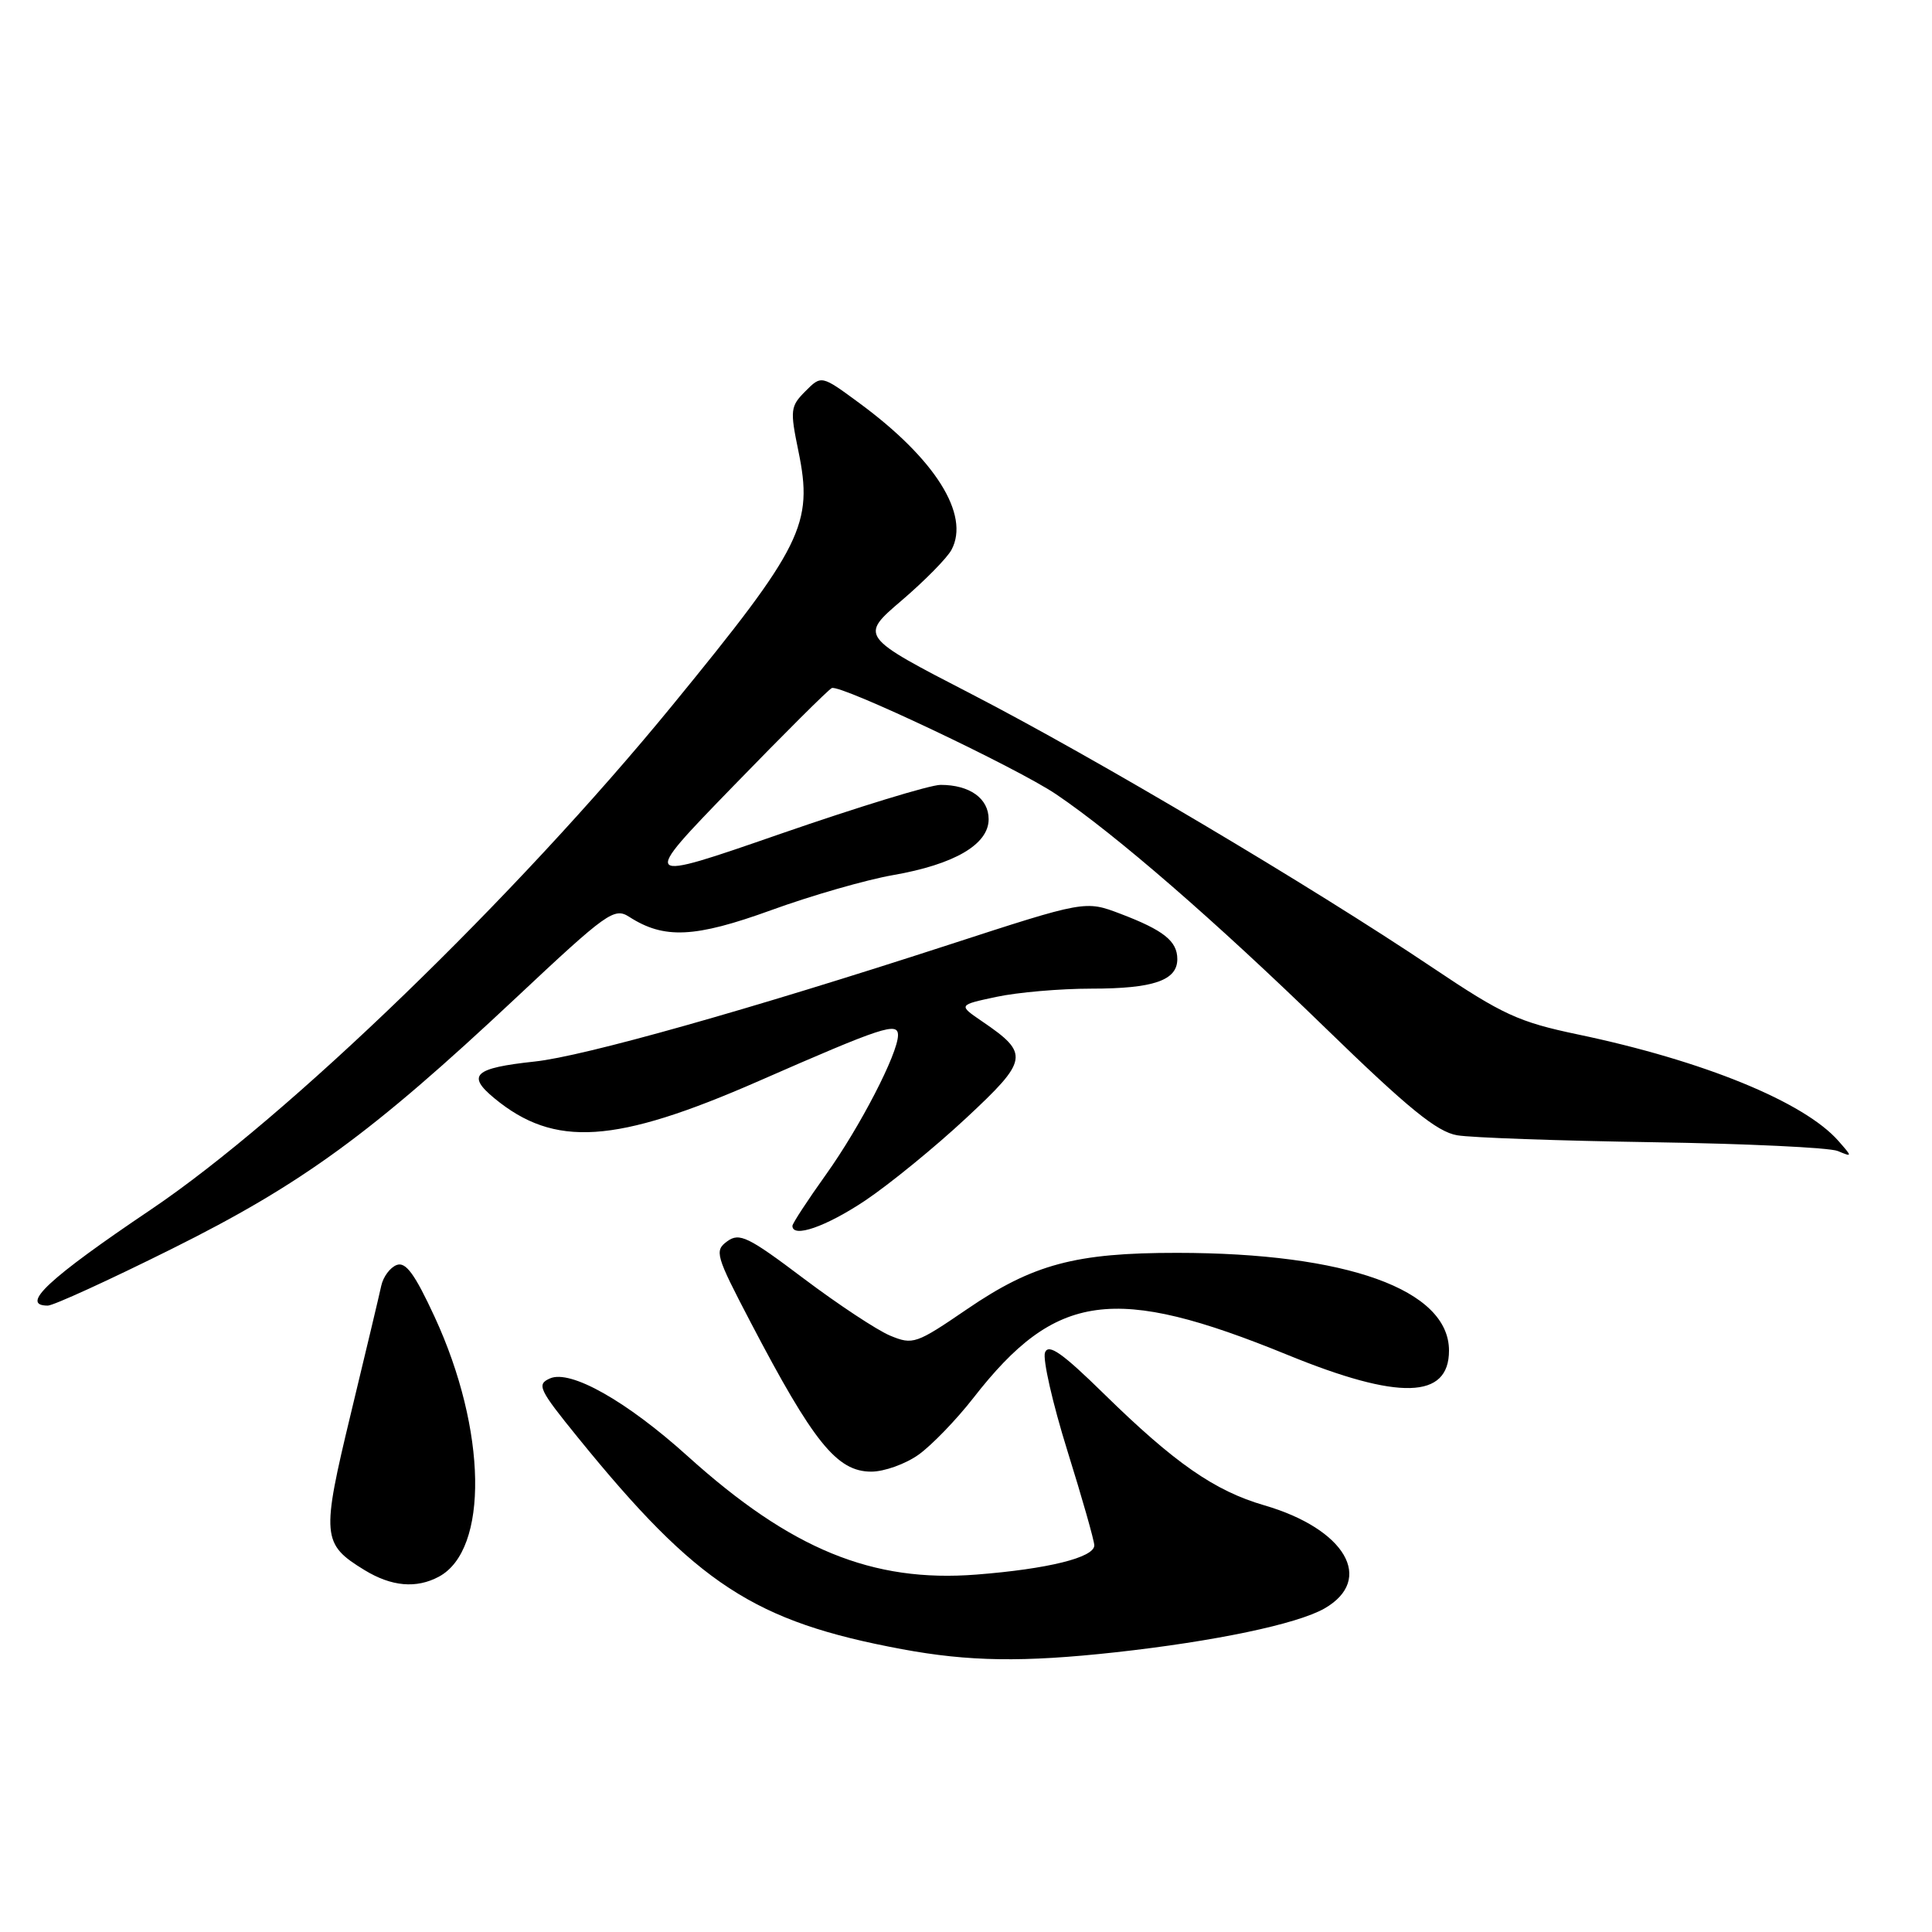 <?xml version="1.0" encoding="UTF-8" standalone="no"?>
<!DOCTYPE svg PUBLIC "-//W3C//DTD SVG 1.1//EN" "http://www.w3.org/Graphics/SVG/1.1/DTD/svg11.dtd" >
<svg xmlns="http://www.w3.org/2000/svg" xmlns:xlink="http://www.w3.org/1999/xlink" version="1.1" viewBox="0 0 256 256">
 <g >
 <path fill="currentColor"
d=" M 147.79 218.94 C 160.96 217.49 171.88 215.20 175.50 213.13 C 182.18 209.29 178.27 202.59 167.52 199.46 C 160.94 197.55 155.64 193.86 146.29 184.70 C 140.75 179.27 138.94 178.00 138.47 179.21 C 138.14 180.08 139.47 185.93 141.43 192.22 C 143.39 198.50 145.00 204.15 145.00 204.77 C 145.00 206.38 138.85 207.90 129.38 208.64 C 115.58 209.72 104.81 205.30 91.13 192.96 C 83.03 185.65 75.58 181.44 72.87 182.65 C 71.08 183.44 71.39 184.09 76.60 190.51 C 92.37 209.94 99.93 214.87 119.50 218.52 C 128.37 220.17 135.57 220.28 147.79 218.94 Z  M 58.15 208.92 C 64.78 205.37 64.53 189.50 57.59 174.49 C 54.96 168.80 53.76 167.16 52.56 167.62 C 51.69 167.95 50.78 169.18 50.52 170.36 C 50.27 171.54 48.46 179.14 46.50 187.26 C 42.56 203.59 42.65 204.59 48.31 208.05 C 51.89 210.23 55.16 210.52 58.15 208.92 Z  M 121.72 192.75 C 123.45 191.51 126.72 188.13 128.98 185.23 C 139.90 171.20 147.62 170.14 170.61 179.53 C 185.38 185.57 192.00 185.39 192.00 178.96 C 192.00 170.89 178.46 166.02 155.97 166.01 C 142.51 166.00 136.87 167.51 128.14 173.47 C 121.39 178.08 120.97 178.23 117.95 176.98 C 116.22 176.26 111.06 172.85 106.49 169.41 C 99.13 163.86 97.98 163.30 96.36 164.48 C 94.65 165.73 94.82 166.33 99.43 175.15 C 107.79 191.14 110.90 195.00 115.45 195.00 C 117.16 195.00 119.98 193.99 121.72 192.75 Z  M 22.73 165.50 C 40.02 156.90 49.22 150.19 68.38 132.21 C 80.44 120.89 81.39 120.21 83.38 121.49 C 88.00 124.46 92.06 124.27 102.19 120.60 C 107.52 118.66 114.77 116.58 118.31 115.96 C 126.47 114.54 131.00 111.89 131.00 108.55 C 131.00 105.79 128.49 104.00 124.63 104.00 C 123.25 104.00 113.72 106.92 103.44 110.48 C 84.75 116.96 84.75 116.96 97.10 104.23 C 103.89 97.23 109.79 91.35 110.22 91.17 C 111.38 90.67 134.75 101.74 139.95 105.25 C 147.86 110.60 161.03 122.03 175.58 136.17 C 186.62 146.90 190.40 149.97 193.08 150.43 C 194.96 150.75 206.62 151.16 219.00 151.35 C 231.38 151.54 242.40 152.06 243.50 152.51 C 245.47 153.33 245.47 153.31 243.60 151.18 C 239.06 146.01 225.71 140.55 209.08 137.07 C 201.22 135.42 199.14 134.47 189.83 128.22 C 173.71 117.40 145.07 100.41 128.71 91.96 C 113.91 84.32 113.91 84.32 119.47 79.57 C 122.52 76.96 125.50 73.94 126.08 72.85 C 128.57 68.19 123.90 60.77 113.80 53.36 C 108.84 49.71 108.84 49.71 106.72 51.84 C 104.73 53.83 104.67 54.33 105.79 59.76 C 107.79 69.46 106.37 72.34 89.10 93.45 C 68.31 118.86 38.07 148.09 20.00 160.27 C 6.43 169.41 2.57 173.00 6.33 173.00 C 7.07 173.00 14.44 169.63 22.73 165.50 Z  M 114.64 159.08 C 117.86 156.92 123.88 152.01 128.00 148.17 C 136.30 140.44 136.44 139.63 130.14 135.34 C 126.96 133.17 126.96 133.17 132.03 132.09 C 134.82 131.49 140.48 131.00 144.61 131.00 C 152.84 131.00 156.00 129.91 156.00 127.09 C 156.00 124.70 154.19 123.26 148.46 121.08 C 143.80 119.31 143.80 119.31 125.65 125.21 C 99.26 133.79 77.32 139.98 70.84 140.66 C 62.83 141.52 61.79 142.46 65.50 145.52 C 73.47 152.10 81.52 151.57 100.50 143.26 C 116.98 136.04 119.00 135.37 118.99 137.18 C 118.97 139.62 113.98 149.28 109.47 155.60 C 107.01 159.04 105.00 162.12 105.00 162.43 C 105.00 164.09 109.46 162.54 114.64 159.08 Z "/>
</g>
</svg>